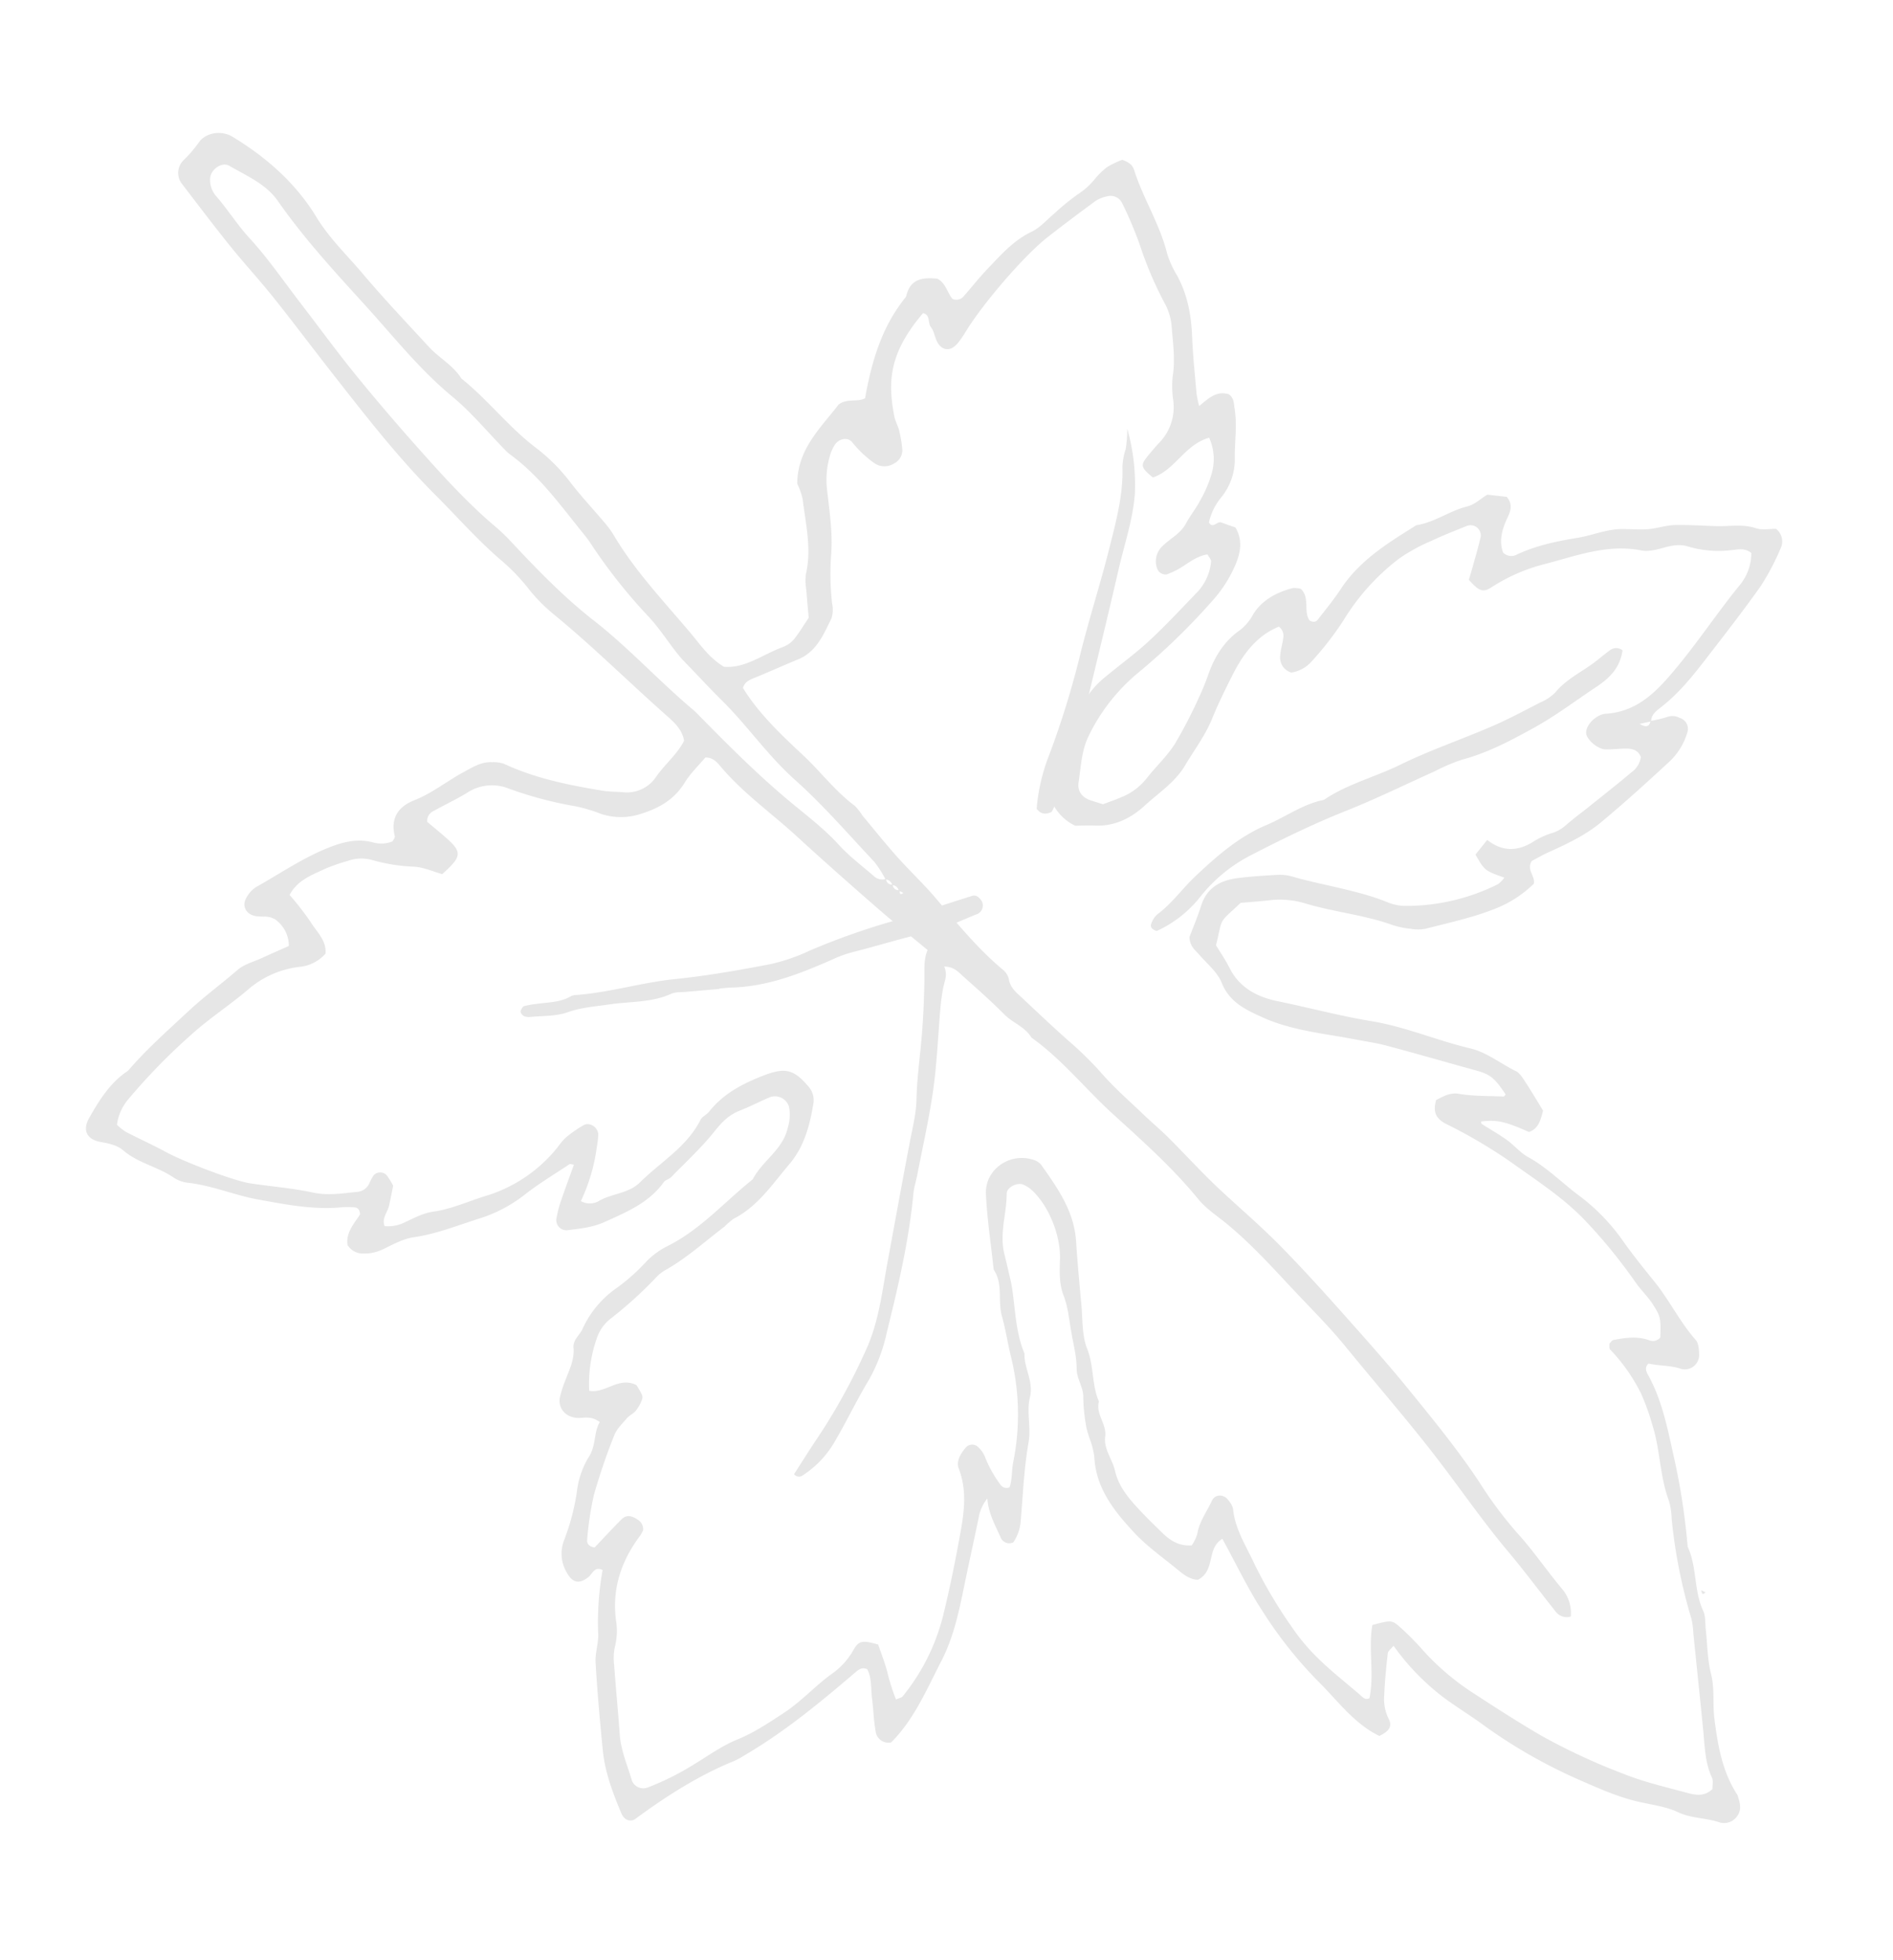 <svg id="leaf_1" xmlns="http://www.w3.org/2000/svg" width="502.026" height="519.738" viewBox="0 0 502.026 519.738">
  <g id="leaf_1-2" data-name="leaf_1" transform="matrix(-0.996, 0.087, -0.087, -0.996, 452.114, 433.834)" opacity="0.1">
    <path id="Path_22" data-name="Path 22" d="M-41.809,247.062a31.8,31.8,0,0,0-4.712.71,3.9,3.9,0,0,1-3-.572,3.019,3.019,0,0,1-1.776-3.895,17.313,17.313,0,0,1,5.7-7.615c6.32-4.887,12.686-9.732,19.252-14.28,4.383-3.035,9.423-4.9,14.459-6.658,1.748-.61,3.43-1.415,4.71-1.951,1.69-2.292-.58-3.864-.015-6.061a31.055,31.055,0,0,1,11.7-5.966c5.847-1.666,11.96-2.425,17.983-3.43a11.014,11.014,0,0,1,3.959.349,21.476,21.476,0,0,1,4.6,1.377c7.277,3.373,15.22,4.781,22.625,7.75a23.224,23.224,0,0,0,9.391,1.651c2.669-.069,5.341-.015,7.65-.015,6.648-5.206,4.967-3.2,7.5-10.645-.972-1.985-2.176-4.079-3.055-6.3-2.178-5.523-6.755-8.35-11.94-9.894-8.139-2.424-16.131-5.346-24.356-7.449-8.813-2.254-16.814-6.6-25.391-9.441-4.374-1.448-7.709-4.753-11.594-7.086C.856,157.02.2,155.623-.417,154.469c-1.392-2.588-2.654-5.248-3.979-7.9.849-2.224,1.486-4.617,4.224-5.307,6.149,3.387,8.169,4.017,12.418,3.873-.04-.224,0-.555-.129-.657-2.086-1.615-4.277-3.1-6.276-4.818-1.824-1.565-3.229-3.687-5.2-5-4.959-3.312-8.651-7.953-13.075-11.8a52.866,52.866,0,0,1-10.393-13.126c-2.19-3.653-4.544-7.213-6.936-10.737-3.593-5.29-5.851-11.353-9.673-16.524-.685-.928-.652-2.564-.567-3.845a3.789,3.789,0,0,1,5.144-3.438c2.735,1.206,5.673,1.232,8.422,2.135,1.147-.819.853-1.984.443-2.9-3.1-6.907-3.91-14.268-4.877-21.676a177,177,0,0,1-1.666-24.725c-2.04-5.585-.58-11.695-2.626-17.314-.522-1.437-.213-3.185-.249-4.79-.092-4.018.272-8.106-.366-12.032-.656-4.037.3-7.912.147-11.872-.275-6.966-.82-13.823-4.038-20.176a3.125,3.125,0,0,1-.351-.72c-.382-1.837-.827-3.686.557-5.345a4.219,4.219,0,0,1,5.106-1.213c3.406,1.46,7.136,1.583,10.525,3.565,3.078,1.8,6.92,2.582,10.436,3.745C-8-36.344-3.136-33.576,1.769-30.912A137.06,137.06,0,0,1,26.022-13.958c3.027,2.618,6.254,5.007,9.256,7.651A62.783,62.783,0,0,1,47.465,8.652c.694-.733,1.565-1.224,1.7-1.867C49.91,3.149,50.59-.509,51.071-4.19a11.834,11.834,0,0,0-.608-6.32c-.982-2.308.475-3.435,2.834-4.343,6.391,3.8,10.236,10.33,15,15.954A111.512,111.512,0,0,1,81.072,20.384c3.509,6.493,6.085,13.49,9.164,20.478,4.529-2.228,2.41-8.048,7.315-10.243,1.349-.023,3.109,1.04,4.643,2.562,3.8,3.775,8.012,7.241,11.276,11.439,4.725,6.081,9.047,12.558,8.709,20.9a21.862,21.862,0,0,0,.768,4.71,24.979,24.979,0,0,1,.641,3.109,46.583,46.583,0,0,1,.14,8.014c-.33,2.75,1.321,5.028,1.084,7.8-.287,3.366.339,6.813.61,10.22.254,3.183.264,6.351,1.181,9.51.895,3.086.476,6.386.089,9.591-.769,6.373,1.844,14.706,6.047,19.119a8.41,8.41,0,0,0,1.923,1.42c1.478.849,4.457-.292,4.6-1.975.458-5.276,2.847-10.3,2.028-15.731-.237-1.57-.475-3.14-.69-4.714s-.491-3.145-.588-4.727c-.354-5.854.074-11.784-1.761-17.489.489-3.913-1.847-7.576-.41-11.757,1.269-3.691.31-7.841,1.389-11.848,1.791-6.643,2.658-13.54,3.849-20.341a11.6,11.6,0,0,1,2.486-5.683,2.469,2.469,0,0,1,3.257,1.672c1.109,3.266,2.628,6.426,2.592,10.507a10.946,10.946,0,0,0,2.791-5.086c1.844-6.117,3.778-12.209,5.59-18.336,1.9-6.414,3.961-12.833,7.528-18.469,4.531-7.159,8.538-14.8,15.145-20.331a3.426,3.426,0,0,1,3.837,3.386c.262,2.926.076,5.888.186,8.833.1,2.628-.414,5.333.606,7.7,1.374.671,2.183.138,3.1-.514,10-7.129,20.091-14.107,31.235-19.387a22.479,22.479,0,0,1,2.934-1.292c9.754-3.007,18.7-7.7,27.378-12.98,1.443-.88,3.038-.13,3.641,1.751,1.788,5.574,3.392,11.212,3.455,17.113.082,7.763.1,15.533-.119,23.294-.073,2.611-1.311,5.193-1.367,7.8a77.9,77.9,0,0,1-2.625,16.5c2.008,1.264,2.738-.743,3.911-1.524,2.611-1.738,4.373-1.181,5.626,1.722a9.755,9.755,0,0,1-.023,8.513,60.458,60.458,0,0,0-4.567,12.744,22.528,22.528,0,0,1-3.888,8.719c-2.247,2.84-1.88,6.46-3.725,8.988,2.323,2.089,4.328,1.3,6.117,1.659,2.967.593,4.668,3.081,3.809,5.916a31.189,31.189,0,0,1-1.878,4.411c-1.272,2.643-2.836,5.165-2.827,8.253.007,2.107-1.88,3.139-2.788,4.722a26.567,26.567,0,0,1-10.009,10.083,51.261,51.261,0,0,0-8.342,6.208,20.425,20.425,0,0,1-6.131,3.712c-9.058,3.608-16.031,10.357-23.976,15.636-2.954,4.7-8.67,7.113-10.467,12.863a11.6,11.6,0,0,0-.8,5.434,3.892,3.892,0,0,0,4.839,3.005c2.784-.9,5.5-2.035,8.3-2.862,2.921-.862,4.963-2.6,7.071-4.826,3.837-4.043,8.31-7.485,12.556-11.133.593-.509,1.588-.608,2.076-1.173,4.411-5.119,10.456-7.025,16.568-9.161,3.448-1.2,6.778-1.181,10.205-1.31a2.681,2.681,0,0,1,2.407,3.434,29.875,29.875,0,0,1-1.595,4.49c-1.351,3.074-2.8,6.108-4.244,9.233.666.153.975.334,1.137.245,4.2-2.3,8.536-4.4,12.535-7.012a37.727,37.727,0,0,1,12.415-5.236c5.936-1.316,11.8-3.132,17.983-3.475,2.831-.157,5.641-1.442,8.363-2.475a11.634,11.634,0,0,1,5.5-.633,4.766,4.766,0,0,1,3.755,2.616c.137,3.544-2.513,5.7-4.017,7.788-.048,1.7.8,1.9,1.57,2.022a19.277,19.277,0,0,0,3.2.265c7.556-.043,14.7,2.051,21.893,4.014,6.17,1.684,11.846,4.8,18.168,6.032a8.515,8.515,0,0,1,3.6,1.718c3.938,3.223,9.044,4.6,12.69,8.345,1.419,1.455,3.565,2.135,5.7,2.7,3.717.984,4.593,3.615,2.56,6.571-3.041,4.419-6.23,8.7-11.031,11.431a3.232,3.232,0,0,0-.651.471c-5.363,5.211-11.362,9.622-17.242,14.217-4.435,3.467-9.226,6.343-13.752,9.63-1.862,1.351-4.411,1.761-6.66,2.564-2.47.881-4.956,1.72-7.437,2.577a8.6,8.6,0,0,0,3.068,7.375,5.471,5.471,0,0,0,2.941.956c1.33.173,2.613.213,3.727,1.168a2.928,2.928,0,0,1,.753,3.569,7.559,7.559,0,0,1-3.381,3.338c-6.791,3.068-13.275,6.786-20.547,8.841-3.763,1.064-7.281,1.488-10.955.254a8.091,8.091,0,0,0-5.437-.257c-.255.45-.766.924-.7,1.307.8,4.88-1.636,7.758-5.968,9.04-4.931,1.461-9.142,4.356-13.79,6.353-2.455,1.054-4.86,2.32-7.668,1.913a8.729,8.729,0,0,1-3.06-.684c-7.927-4.567-16.563-7.124-25.35-9.368-1.842-.471-3.664-.6-5.495-.906a9.306,9.306,0,0,0-9.228,3.49c-2.6,3.023-5.984,5.34-8.09,8.709.27,3.023,2.1,4.994,3.938,6.925,9.207,9.693,17.835,19.924,27.4,29.289a44.88,44.88,0,0,1,6.592,8.03,51.606,51.606,0,0,0,6.61,8.012c5.577,5.773,10.322,12.223,15.463,18.351,9.128,10.876,16.767,22.748,24.481,34.593,4.658,7.149,9.157,14.4,13.883,21.506,3.246,4.883,6.856,9.523,10.121,14.393,3.86,5.755,7.548,11.629,11.263,17.479a4.693,4.693,0,0,1-1.021,6.459,33.883,33.883,0,0,0-4.488,4.447c-2.132,2.288-6.182,2.46-8.811.534-8.518-6.238-15.682-13.723-20.394-23.261-2.87-5.809-7.129-10.627-10.81-15.843-5.058-7.167-10.53-14.042-15.891-20.992-2.443-3.168-5.977-5.4-7.839-9.085-6.589-6.274-11.474-14.087-18.27-20.181a47.83,47.83,0,0,1-8.184-9.846c-2.6-4.033-5.577-7.821-8.342-11.751a25.112,25.112,0,0,1-2.005-3.455c-4.814-9.889-11.667-18.456-17.941-27.379-2.279-3.239-4.239-6.851-7.969-9.6-5.425-.972-10.376,2.229-15.64,3.732-3.149.9-3.539,1.728-7.908,7.254,0,2.254.023,4.923-.01,7.592a13.693,13.693,0,0,1-.255,3.976c-2.143,6.571-1.1,13.261-.873,19.911a18,18,0,0,0,1.076,4.191c-.873,9.226-7.525,14.238-12.749,19.959-2.312,1.516-4.908.157-7.146,1.048-2.572,9.525-6.025,18.4-12.851,25.547a1.9,1.9,0,0,0-.451.662c-1.458,4.369-4.793,4.439-8.538,3.725-2.195-1.316-2.335-4.048-3.575-5.714a2.581,2.581,0,0,0-3.147.6c-2.315,2.229-4.531,4.572-6.946,6.689-3.785,3.317-7.4,6.8-12.326,8.648-2.424.909-4.435,2.923-6.63,4.44a61.127,61.127,0,0,1-6.613,4.472,18.974,18.974,0,0,0-4.463,3.313,21.323,21.323,0,0,1-3.666,3.076,24.69,24.69,0,0,1-4.249,1.615c-1.509-.682-2.585-1.491-2.9-2.9-1.718-7.8-5.582-14.958-6.809-22.924a25.26,25.26,0,0,0-2.129-6.014c-2.3-5.272-2.829-10.76-2.559-16.449.241-5.08.147-10.177.147-15.267a27.124,27.124,0,0,0-.41-3.272c-2.684,1.872-5.066,3.732-8.119,2.407-1.313-1.16-1.073-2.536-1.176-3.852-.354-4.506.8-8.9,1.1-13.352a15.988,15.988,0,0,1,4.643-10.017,15.69,15.69,0,0,0,3.664-6.177c-.908-1.865-2.216.245-3.27-.278-1.185-.588-2.405-1.1-3.628-1.659-1.657-3.562-.8-6.748.931-9.951a34.14,34.14,0,0,1,6.244-8.287A174.271,174.271,0,0,1,92.91,271.327a50.137,50.137,0,0,0,14.059-15.151c2.292-3.714,2.794-8,3.8-12.108.568-2.313-.56-4.165-2.868-5.116l-3.068-1.264c-1.718.486-3.527.914-5.276,1.516a16,16,0,0,0-6.727,4.182c-2.738,2.936-5.989,5.452-8.411,8.614a126.512,126.512,0,0,0-7.656,12.123,61.193,61.193,0,0,0-2.9,5.717c-2.084,4.478-4.976,8.264-9.329,10.732a13.274,13.274,0,0,0-3.857,3.938C57.953,288.06,54,289.668,49.7,290.423A6.026,6.026,0,0,1,47.549,290c-2.251-2.653-.066-5.933-1.54-8.516-.756-.519-1.56-.672-2.162-.023-2.33,2.506-4.737,4.961-6.856,7.64-5.658,7.157-13.555,11.06-21.4,15.072-4.864.31-9.086,3.013-13.775,3.766-2.318.372-3.811,1.794-5.706,2.667l-5.078-1.031c-1.468-2.152-.7-3.8.267-5.47,1.638-2.822,2.877-5.75,2.01-9.137A3.051,3.051,0,0,0-10.3,294.1c-5.322,1.951-10.831,2.611-16.446,3.023-3.957.29-7.8,1.629-11.871,1.292-2.382-.2-4.824-.636-7.09-.641s-4.722.639-7.081.481c-3.7-.247-7.378-.855-11.068-1.269-3.425-.382-6.905.007-10.251-1.455-1.611-.7-3.64-.453-5.252-.611a4.228,4.228,0,0,1-.71-5.4,64.16,64.16,0,0,1,6.063-9.391c5.348-6.309,11-12.362,16.606-18.446,3.8-4.13,7.732-8.124,12.5-11.218,1.244-.806,2.788-1.689,2.977-3.534l3.1-.405C-40.457,245.366-41.335,245.554-41.809,247.062ZM162.4,221.18a1.878,1.878,0,0,0,1.616,1.646,29.285,29.285,0,0,0,2.574,4.923c6.246,7.926,12.176,16.171,19.074,23.495,6.651,7.062,11.345,15.484,17.573,22.784,2.424,2.842,4.717,5.8,7.057,8.711,1.165,1.453,2.394,2.867,3.422,4.414,2.354,3.546,4.327,7.38,6.951,10.7a142.609,142.609,0,0,1,13.573,20.654c.756,1.4,1.685,2.71,2.569,4.038,5.023,7.546,9.767,15.313,16.731,21.339a9.491,9.491,0,0,1,1.089,1.18c4.228,5.154,8.042,10.727,12.765,15.377,8.065,7.941,14.2,17.341,20.985,26.236,7.261,9.52,14.576,19.02,20.58,29.459,2.72,4.732,7.673,7.35,12.031,10.408,1.914,1.344,5.177-.687,5.355-3.086a6.521,6.521,0,0,0-1.137-4.552c-2.832-3.862-4.976-8.144-7.933-11.984-4.373-5.678-7.92-11.991-11.792-18.051-4.3-6.732-8.426-13.583-12.894-20.2-4.763-7.053-9.726-13.98-14.808-20.807-5.722-7.686-11.5-15.341-18.216-22.221a51.943,51.943,0,0,1-3.776-4.152c-6.427-8.2-12.95-16.339-20.588-23.455-8.632-8.045-15.792-17.44-24.094-25.78-.377-.379-.741-.773-1.081-1.186-7.472-9.067-14.993-18.081-23.406-26.317-3.822-3.743-7.8-7.424-11.022-11.653-2.63-3.453-5.814-6.239-8.76-9.314a3.265,3.265,0,0,0-2.974-.812,1.47,1.47,0,0,0-1.628-1.623,1.45,1.45,0,0,0-1.606-1.61c-.213-.428.287-1.666-1-.877l1.16.7A1.833,1.833,0,0,0,162.4,221.18ZM-.068,12.278A3.737,3.737,0,0,1,4,14.186c3.682,5.541,7.162,11.222,10.983,16.664C21.127,39.6,26.358,48.917,32.128,57.89c6.767,10.525,14.148,20.651,21.185,31,3.752,5.516,8.053,10.592,12.169,15.823,5.284,6.714,10.416,13.543,16.575,19.514,2.307,2.236,4.915,4.3,6.694,6.915,6.04,8.867,13.387,16.655,20.6,24.465,6.707,7.263,12.177,15.629,19.768,22.078,1.435,3,4.6,4.3,6.636,6.753,3.216,3.869,6.7,7.515,10.156,11.182,1.066,1.135,2.005,2.564,4.613,2.844a5.558,5.558,0,0,1,.046-3.521,30.467,30.467,0,0,0,1.351-4.575c.264-1.023.45-2.068.631-3.109,1.224-7.057,2.132-14.186,3.742-21.153,1.73-7.492,4.111-14.835,6.221-22.239.437-1.532,1.091-3.018,1.377-4.575,2.27-12.327,6.149-24.215,10.208-36.016a44.682,44.682,0,0,1,5.819-12.2c3.62-4.931,6.712-10.245,10.258-15.235a26.237,26.237,0,0,1,9.452-8.518,1.639,1.639,0,0,1,2.293.506c-2.382,3.066-4.758,6.231-7.246,9.3a160,160,0,0,0-14.66,21.921c-4.014,7.065-5.575,14.978-7.686,22.606-2.906,10.507-5.765,21.031-8.744,31.523-1.013,3.564-2.259,7.134-2.656,10.782-.578,5.308-1.758,10.475-2.689,15.7s-1.621,10.492-2.173,15.766c-.275,2.615-.191,5.261-1.527,7.788,4.384,4.355,8.635,8.422,12.711,12.658,6.478,6.735,12.922,13.509,19.229,20.4,6.136,6.707,13.149,12.6,18.443,20.1.848,1.2,1.778,2.674,3.9,2.847,1.934-1.939,4.284-3.808,6.014-6.139,3.06-4.117,7.083-6.089,11.975-7.177a16.777,16.777,0,0,1,10.912.832,41.086,41.086,0,0,0,6.66,2.621,101.954,101.954,0,0,1,17.245,6.248,11.862,11.862,0,0,0,10.77-.115c3.088-1.549,6.355-2.74,9.515-4.152a2.812,2.812,0,0,0,1.877-2.719c-1.3-1.3-2.819-2.783-4.292-4.305-4.328-4.473-4.155-5.582,1.547-9.838,2.429.9,4.844,2.308,7.4,2.631a46.338,46.338,0,0,1,10.816,2.728,10.693,10.693,0,0,0,6.323.339,53.626,53.626,0,0,0,6.157-1.539c3.6-1.338,7.645-2.308,10.118-6.136a74.58,74.58,0,0,1-4.893-7.576c-1.369-2.783-3.865-5.249-3.238-8.768A10.594,10.594,0,0,1,321,213.262a25.248,25.248,0,0,0,14.14-4.89c5.213-3.689,10.861-6.668,15.98-10.558a161.539,161.539,0,0,0,18.15-15.645,13.14,13.14,0,0,0,3.516-6.406,15.069,15.069,0,0,0-2.2-2.084c-3.364-2.144-6.861-4.086-10.184-6.29-4.356-2.89-17.064-9.106-21.5-10.182-5.427-1.316-10.973-2.219-16.293-3.867-4-1.239-7.927-.883-11.912-.853a3.867,3.867,0,0,0-3.267,2.007,15.484,15.484,0,0,1-1.3,1.987,2.361,2.361,0,0,1-3.5-.341,19.9,19.9,0,0,1-1.42-2.865c.534-1.789,1.026-3.557,1.593-5.3.537-1.657,2.2-2.957,1.6-5.17a9.878,9.878,0,0,0-5.453.552c-2.491.9-5.065,2.008-7.648,2.142-4.865.25-9.365,1.865-14.024,2.888a38.732,38.732,0,0,0-20.6,11.464,14.306,14.306,0,0,1-2.3,2.237,35.6,35.6,0,0,1-4.837,2.781c-1.758.812-3.906-.916-3.705-2.908a24.594,24.594,0,0,1,.643-3.1,48.361,48.361,0,0,1,5.478-13.968,4.808,4.808,0,0,0-4.816-.367c-3.63,1.689-7.981,1.241-11.237,3.949-5.908,4.918-13.181,8.248-17.43,15.11-.517.835-1.733,1.2-2.445,1.957-4.191,4.439-9.536,6.661-15.26,8.31-5.859,1.687-8.118.975-11.6-3.953a5.427,5.427,0,0,1-.913-4.577c1.46-5.72,3.419-11.207,7.782-15.512,4.928-4.864,9.266-10.411,15.98-13.12a19.5,19.5,0,0,0,2.595-1.878c5.427-3.4,10.536-7.312,16.393-10.011a10.418,10.418,0,0,0,2.692-1.692,107.462,107.462,0,0,1,13.357-10.128,11.021,11.021,0,0,0,3.628-4.208,36.417,36.417,0,0,0,3.447-14.189c-4.193-1.194-8.154,3.193-12.612.4A24.594,24.594,0,0,1,240.27,92.3a2.017,2.017,0,0,1,.2-1.473,11.388,11.388,0,0,1,1.8-2.593c.746-.733,1.852-1.1,2.6-1.835,1.331-1.3,2.892-2.569,3.682-4.182a160.327,160.327,0,0,0,6.76-15.309,84.033,84.033,0,0,0,2.8-11.634c.252-1.19-.573-1.929-1.8-2.214-2.574,2.272-5.127,4.621-7.79,6.837-1.292,1.074-2.686.814-4.308-.547a2.91,2.91,0,0,1-1.115-2.834,9.925,9.925,0,0,1,.862-1.316c5.551-6.2,8.732-13.288,8.391-21.779a17.489,17.489,0,0,1,.908-7.111,14.026,14.026,0,0,0,.61-4.729c.089-6.16.025-12.324.125-18.483.071-4.343-1.346-8.4-2.17-12.576a3.276,3.276,0,0,0-3.824-2.148,71.248,71.248,0,0,0-12.655,4.944C231.3-4.7,227.359-2.31,223.094-.99,218.434.45,214.329,2.725,210.1,5c-4.743,2.549-8.656,6.211-13.2,8.994a19.328,19.328,0,0,0-6.477,5.8c-1.76,2.679-2.8,2.587-6.795,1.076-.634-2.628-1.433-5.173-1.824-7.78a55.581,55.581,0,0,0-1.618-7.144c-.865.295-1.506.318-1.822.649a55.307,55.307,0,0,0-12.522,20.285c-2.224,6.521-4.188,13.141-6.022,19.786-1.7,6.144-3.435,12.289-1.545,18.837.593,2.051-.9,4.017-2.5,5.531a2.26,2.26,0,0,1-2.911-.072,7.711,7.711,0,0,1-1.687-2.638,31.789,31.789,0,0,0-3.537-8.02,1.94,1.94,0,0,0-2.351-.936c-.9,1.934-.926,4.376-1.559,6.58a63.993,63.993,0,0,0-1.862,27.74c.578,3.7.792,7.436,1.486,11.082.791,4.152-1.125,8.5,1.1,12.482.132,6.689.557,13.39.311,20.066-.245,6.643-7.332,10.66-13.452,7.984a4.108,4.108,0,0,1-1.852-1.489c-3.77-6.47-7.582-12.925-7.434-20.822.107-5.622.107-11.248.064-16.871-.03-4.017.6-8.274-.522-11.986-1.422-4.715-.331-9.579-1.886-14.146,1.216-3.261-1.588-6.126-.845-9.411s-1.394-6.177-1.819-9.36c-.46-3.462-2.315-6.534-4.4-9.324s-4.364-5.4-6.617-8.037c-1.936-2.267-4.185-4-7.531-4.02a11.6,11.6,0,0,0-1.705,2.831c-.789,3.221-3,5.631-4.575,8.388-1.084,1.888-3.43,1.667-4.511-.275a5.234,5.234,0,0,1-.957-2.162C86.694,43.093,84.1,38.4,82.31,33.393a122.693,122.693,0,0,0-8.3-17.278A53.5,53.5,0,0,0,67.6,6.956C64.465,3.31,60.935,0,57.563-3.435c-.682-.7-1.247-1.705-2.516-1.218C53.161,1.661,54.238,8.4,52.589,14.632c-5.18.862-5.257.934-7.468-1.427a71.958,71.958,0,0,1-5.114-6.154,66.535,66.535,0,0,0-12.332-12.6C22.029-9.973,16.359-14.378,10.48-18.528A165.707,165.707,0,0,0-10.225-30.437c-5.19-2.644-10.81-4.465-16.3-6.485-2.2-.809-4.6-1.575-6.968.361-.059.984-.456,2.148-.13,3.051,1.5,4.147,1.166,8.419,1.213,12.681.094,8.572.241,17.143.374,25.714a21.032,21.032,0,0,0,.165,4.007,138.549,138.549,0,0,1,2.918,26.945,18.936,18.936,0,0,0,.316,4.8c1.882,6.73,1.078,13.78,2.666,20.578a57.643,57.643,0,0,0,2.234,8.4A46.72,46.72,0,0,0-16.58,81.939c.249.308.033.992.033,1.549-.338.269-.708.817-1.132.862-3.2.333-6.371.527-9.455-.883a2.59,2.59,0,0,0-2.989.448c-.661,5.06-.526,5.717,1.267,9.086,1.13,2.122,2.74,3.9,3.944,6a140.9,140.9,0,0,0,11.62,17.173c5.379,6.847,12.133,11.994,18.562,17.537a134.813,134.813,0,0,0,16.24,11.579c2.972,1.875,3.112,3.87,2.111,6.561-2.094.811-3.8,1.73-6.208,1.1-3.8-.985-7.8-1.216-11.714-1.732-.168-.021-.384.318-.578.488,2.478,4.567,3.659,5.684,6.974,6.918,7.729,2.877,15.42,5.851,23.17,8.666,2.742,1,5.6,1.667,8.417,2.463,8.17,2.313,16.6,3.786,24.137,8.072,4.236,2.409,8.167,4.7,9.765,9.958.886,2.916,3.422,5.348,5.292,7.941.928,1.288,2.257,2.328,2.18,4.852-1.094,2.279-2.6,5.107-3.826,8.05-1.916,4.592-5.628,6.236-10.19,6.427-3.476.145-6.966.063-10.446-.046a11.98,11.98,0,0,1-3.906-.713c-8.19-3.18-16.853-5.055-24.752-9.047A12.48,12.48,0,0,0,27.4,203.86a54.5,54.5,0,0,0-25.121,3.6,7.787,7.787,0,0,0-1.814,1.575c5.017,2.287,5.017,2.287,7.1,6.755-1.043,1.092-2.142,2.241-3.442,3.6-3.763-3.526-7.866-3.8-12.326-1.427a22.062,22.062,0,0,1-5.267,1.824,9.683,9.683,0,0,0-3.552,1.692c-2.153,1.564-4.434,2.949-6.648,4.429-3.985,2.661-8.006,5.277-11.917,8.044a5.952,5.952,0,0,0-2.8,3.77c.484,1.835,1.938,2.424,3.574,2.583,1.863.181,3.756.063,5.612.283,2.13.254,4.824,3.135,4.717,4.813-.127,1.942-2.6,4.2-4.987,4.549a4.832,4.832,0,0,1-.8.038c-6.936-.137-12.093,3.313-16.922,7.9-7.576,7.188-13.975,15.439-21.221,22.919a13.272,13.272,0,0,0-3.872,8.309c1.537,1.458,3.219,1.244,4.781,1.213a28.562,28.562,0,0,1,11.784,1.947c4.3,1.822,8.368-1.132,12.545.069,8.829,2.537,17.408-.025,26.027-1.448a47.177,47.177,0,0,0,14.3-4.854c2.437-1.277,3.4-.743,5.818,2.494-.442,1.129-.939,2.354-1.4,3.593-.928,2.494-1.921,4.971-2.723,7.506a2.714,2.714,0,0,0,3.351,3.206c3.308-1.013,6.638-1.984,9.879-3.19a46.77,46.77,0,0,0,8.74-3.842,59.4,59.4,0,0,0,16.3-15.2,85.813,85.813,0,0,1,9.254-9.988A9.124,9.124,0,0,1,52,268.126a4.121,4.121,0,0,1,2.588,4.62c-.224,1.564-.858,3.063-1.208,4.615a3.065,3.065,0,0,0,.872,3.191c6.1-1.9,10.08-6.414,13.35-11.691,2.244-3.62,4.47-7.267,6.4-11.057,2.213-4.335,5.472-7.89,8.261-11.785,3.005-4.2,7.653-6.641,11.64-9.711,3.783-2.911,8.365-4.763,13.49-4.083,1.847.245,3.717.3,5.269.422a12.932,12.932,0,0,1,5.86,7.571c-.862,6.566-3.526,12.385-6.65,17.967-2.6,4.653-5.32,9.342-9.808,12.528-4.335,3.076-8.946,5.78-13.143,9.029-4.849,3.753-9.4,7.894-14.031,11.925a13.659,13.659,0,0,0-4.215,7.566c-.135.6.511,1.379.786,2.051,3.239-.232,5.585-2.16,8.249-3.313a22.9,22.9,0,0,1,2.984-1.036,2.376,2.376,0,0,1,2.364,1.7,5.516,5.516,0,0,1-1.778,5.776c-2.219,1.9-5.129,2.895-6.826,5.493-1.31,2.005-3.017,3.755-4.3,5.775a32.459,32.459,0,0,0-3.738,7.025,13.752,13.752,0,0,0-.1,9.363c6.617-1.224,9.755-7.77,15.785-9.2,2.967,2.895,3.066,3.518.857,5.786-1.12,1.15-2.265,2.282-3.46,3.356A13.492,13.492,0,0,0,76.94,342.72a25.347,25.347,0,0,1-.4,6.376c-1.138,4.5-.822,9.029-.881,13.561a15.367,15.367,0,0,0,1.4,6.18,99.382,99.382,0,0,1,5.165,15.916,104.11,104.11,0,0,0,3.687,11.353,3.422,3.422,0,0,0,3.928,2.074,8.73,8.73,0,0,0,3.012-.921c4.556-2.768,9.086-5.584,13.553-8.493,6.74-4.391,18.985-16.393,24.009-23.35a25.626,25.626,0,0,1,2.056-2.455c2.115-2.264,4.556-1.852,5.6.962.461,1.246.506,2.727,1.216,3.778.82,1.213-.226,3.284,1.779,3.877,9.709-9.6,10.951-16.931,9.96-26.572-.135-1.308-.753-2.56-.957-3.869a36.663,36.663,0,0,1-.4-4.771,3.923,3.923,0,0,1,2.468-3.808,4.715,4.715,0,0,1,5.282.557,29.074,29.074,0,0,1,5.318,5.981c1.066,1.618,3.564,1.3,4.778-.409a10.734,10.734,0,0,0,1.194-2.05,22.438,22.438,0,0,0,1.783-9.329c-.137-5.618-.519-11.335.323-16.838a70.9,70.9,0,0,0,.965-13.507,7.466,7.466,0,0,1,.524-3.916c2.468-4.086,4.7-8.483,9.8-10.067,4.063-1.26,8.076-2.686,12.143-3.931,1.344-.41,2.491-.891,3.041-2.338-3.646-7.207-9-13.215-14.345-19.155-4.284-4.76-7.661-10.284-12.5-14.566a14.062,14.062,0,0,1-1.741-2.666c-2.737-3.941-5.4-7.935-8.269-11.779-3.022-4.048-6.417-7.824-9.335-11.942-4.939-6.971-9.726-14.037-15.792-20.122a4.8,4.8,0,0,1-1.55-2.689c-.114-2.43-1.709-3.86-3.111-5.432-3.722-4.17-7.44-8.345-11.276-12.41a91.367,91.367,0,0,1-7.81-9.106c-3.114-4.313-6.861-8.172-10.378-12.189-1.939-2.216-4.04-4.292-5.935-6.544-4.292-5.1-8.324-10.426-12.8-15.36-4.839-5.341-9.867-10.475-14.471-16.069-5.257-6.388-10.24-12.96-15.171-19.58-5.256-7.058-10.526-14.116-15.459-21.4-5.679-8.385-11.38-16.766-16.25-25.681a108.122,108.122,0,0,0-8.791-14.281C8.381,30.637,5.3,25.032,1.631,19.8A9.921,9.921,0,0,1-.037,12.247Z" transform="translate(35 -4)"/>
    <path id="Path_23" data-name="Path 23" d="M-32.353,166.127c1.079-4.617,4.155-7.07,7.768-9.042,5.847-3.19,11.526-6.762,17.6-9.439,6.281-2.766,12.652-5.493,19.54-6.683a49.262,49.262,0,0,0,7.576-2.468c8.032-2.788,15.97-5.882,24.106-8.324,8.933-2.681,17.613-6,26.215-9.53a40.939,40.939,0,0,0,14.42-9.823,31.254,31.254,0,0,1,12.317-8.067c1.181.4,1.664,1.171,1.351,1.891a5.576,5.576,0,0,1-1.885,2.494c-4.14,2.559-7.264,6.3-11.024,9.261-6.068,4.783-12.355,9.391-19.806,11.787-5.3,1.7-10.149,4.738-15.812,5.34-6.569,3.674-14.044,4.837-20.989,7.523-8.154,3.155-16.713,5.244-25.028,8-4.529,1.5-8.932,3.394-13.357,5.2a12.254,12.254,0,0,0-4.2,2.272c-2.883,2.961-6.6,4.485-10.054,6.473-1.845,1.061-3.56,2.345-5.383,3.448A2.688,2.688,0,0,1-32.353,166.127Z" transform="translate(31.336 96.219)"/>
    <path id="Path_24" data-name="Path 24" d="M145.4,100.813c2.943,0,5.887.012,8.831,0,1.338-.007,2.789.257,3.992-.166,5.463-1.924,11.118-1.033,16.683-1.381,3.709-.231,7.366-.125,11.092-1.1,3.269-.857,6.905-.321,10.378-.384a4.879,4.879,0,0,1,.781.178c.738.115,1.529,1.214,1.2,1.75-.254.412-.582.987-.969,1.069a21.608,21.608,0,0,1-3.177.3c-3.181.211-6.44-.219-9.465,1.26a3.676,3.676,0,0,1-1.585.183c-8.816-.092-17.476,1.8-26.3,1.924-8.511.12-17.033.877-25.508,1.743a49.573,49.573,0,0,0-10.76,2.684,187.66,187.66,0,0,1-27.833,6.8c-1.819.323-3.579.969-5.383,1.4q-5.422,1.285-10.866,2.481c-1.274.282-1.946-.623-2.468-1.544a2.483,2.483,0,0,1,1.326-3.312c4.574-1.354,9.106-3.145,13.789-3.758,6.857-.9,13.574-2.433,20.382-3.509a31.966,31.966,0,0,0,5.353-1.461c8.843-3.01,17.777-5.646,27.3-5.063,1.066.064,2.139.008,3.209.008Z" transform="translate(100.083 92.925)"/>
    <path id="Path_25" data-name="Path 25" d="M77.078,124.609A49.862,49.862,0,0,1,72.493,138.6a232.389,232.389,0,0,0-10.526,25.874c-3.1,9.045-6.842,17.873-9.97,26.91-2.427,7.015-5.06,14.032-5.48,21.567a16.284,16.284,0,0,1-1.254,4.585,33.92,33.92,0,0,0-.9,5.379,54.5,54.5,0,0,1-.522-17.239c1.106-6.877,3.951-13.191,6.065-19.736,3.672-11.378,7.525-22.7,11.314-34.036a36.839,36.839,0,0,1,1.9-5.254,167.288,167.288,0,0,0,8.988-21.33,10.742,10.742,0,0,1,1.094-1.89C74.75,122.9,76,122.922,77.078,124.609Z" transform="translate(80.383 109.412)"/>
    <path id="Path_26" data-name="Path 26" d="M-31.3-10.166l-1.171-.659c1.127-1,.942.16,1.14.69Z" transform="translate(31.261 22.412)"/>
  </g>
</svg>
